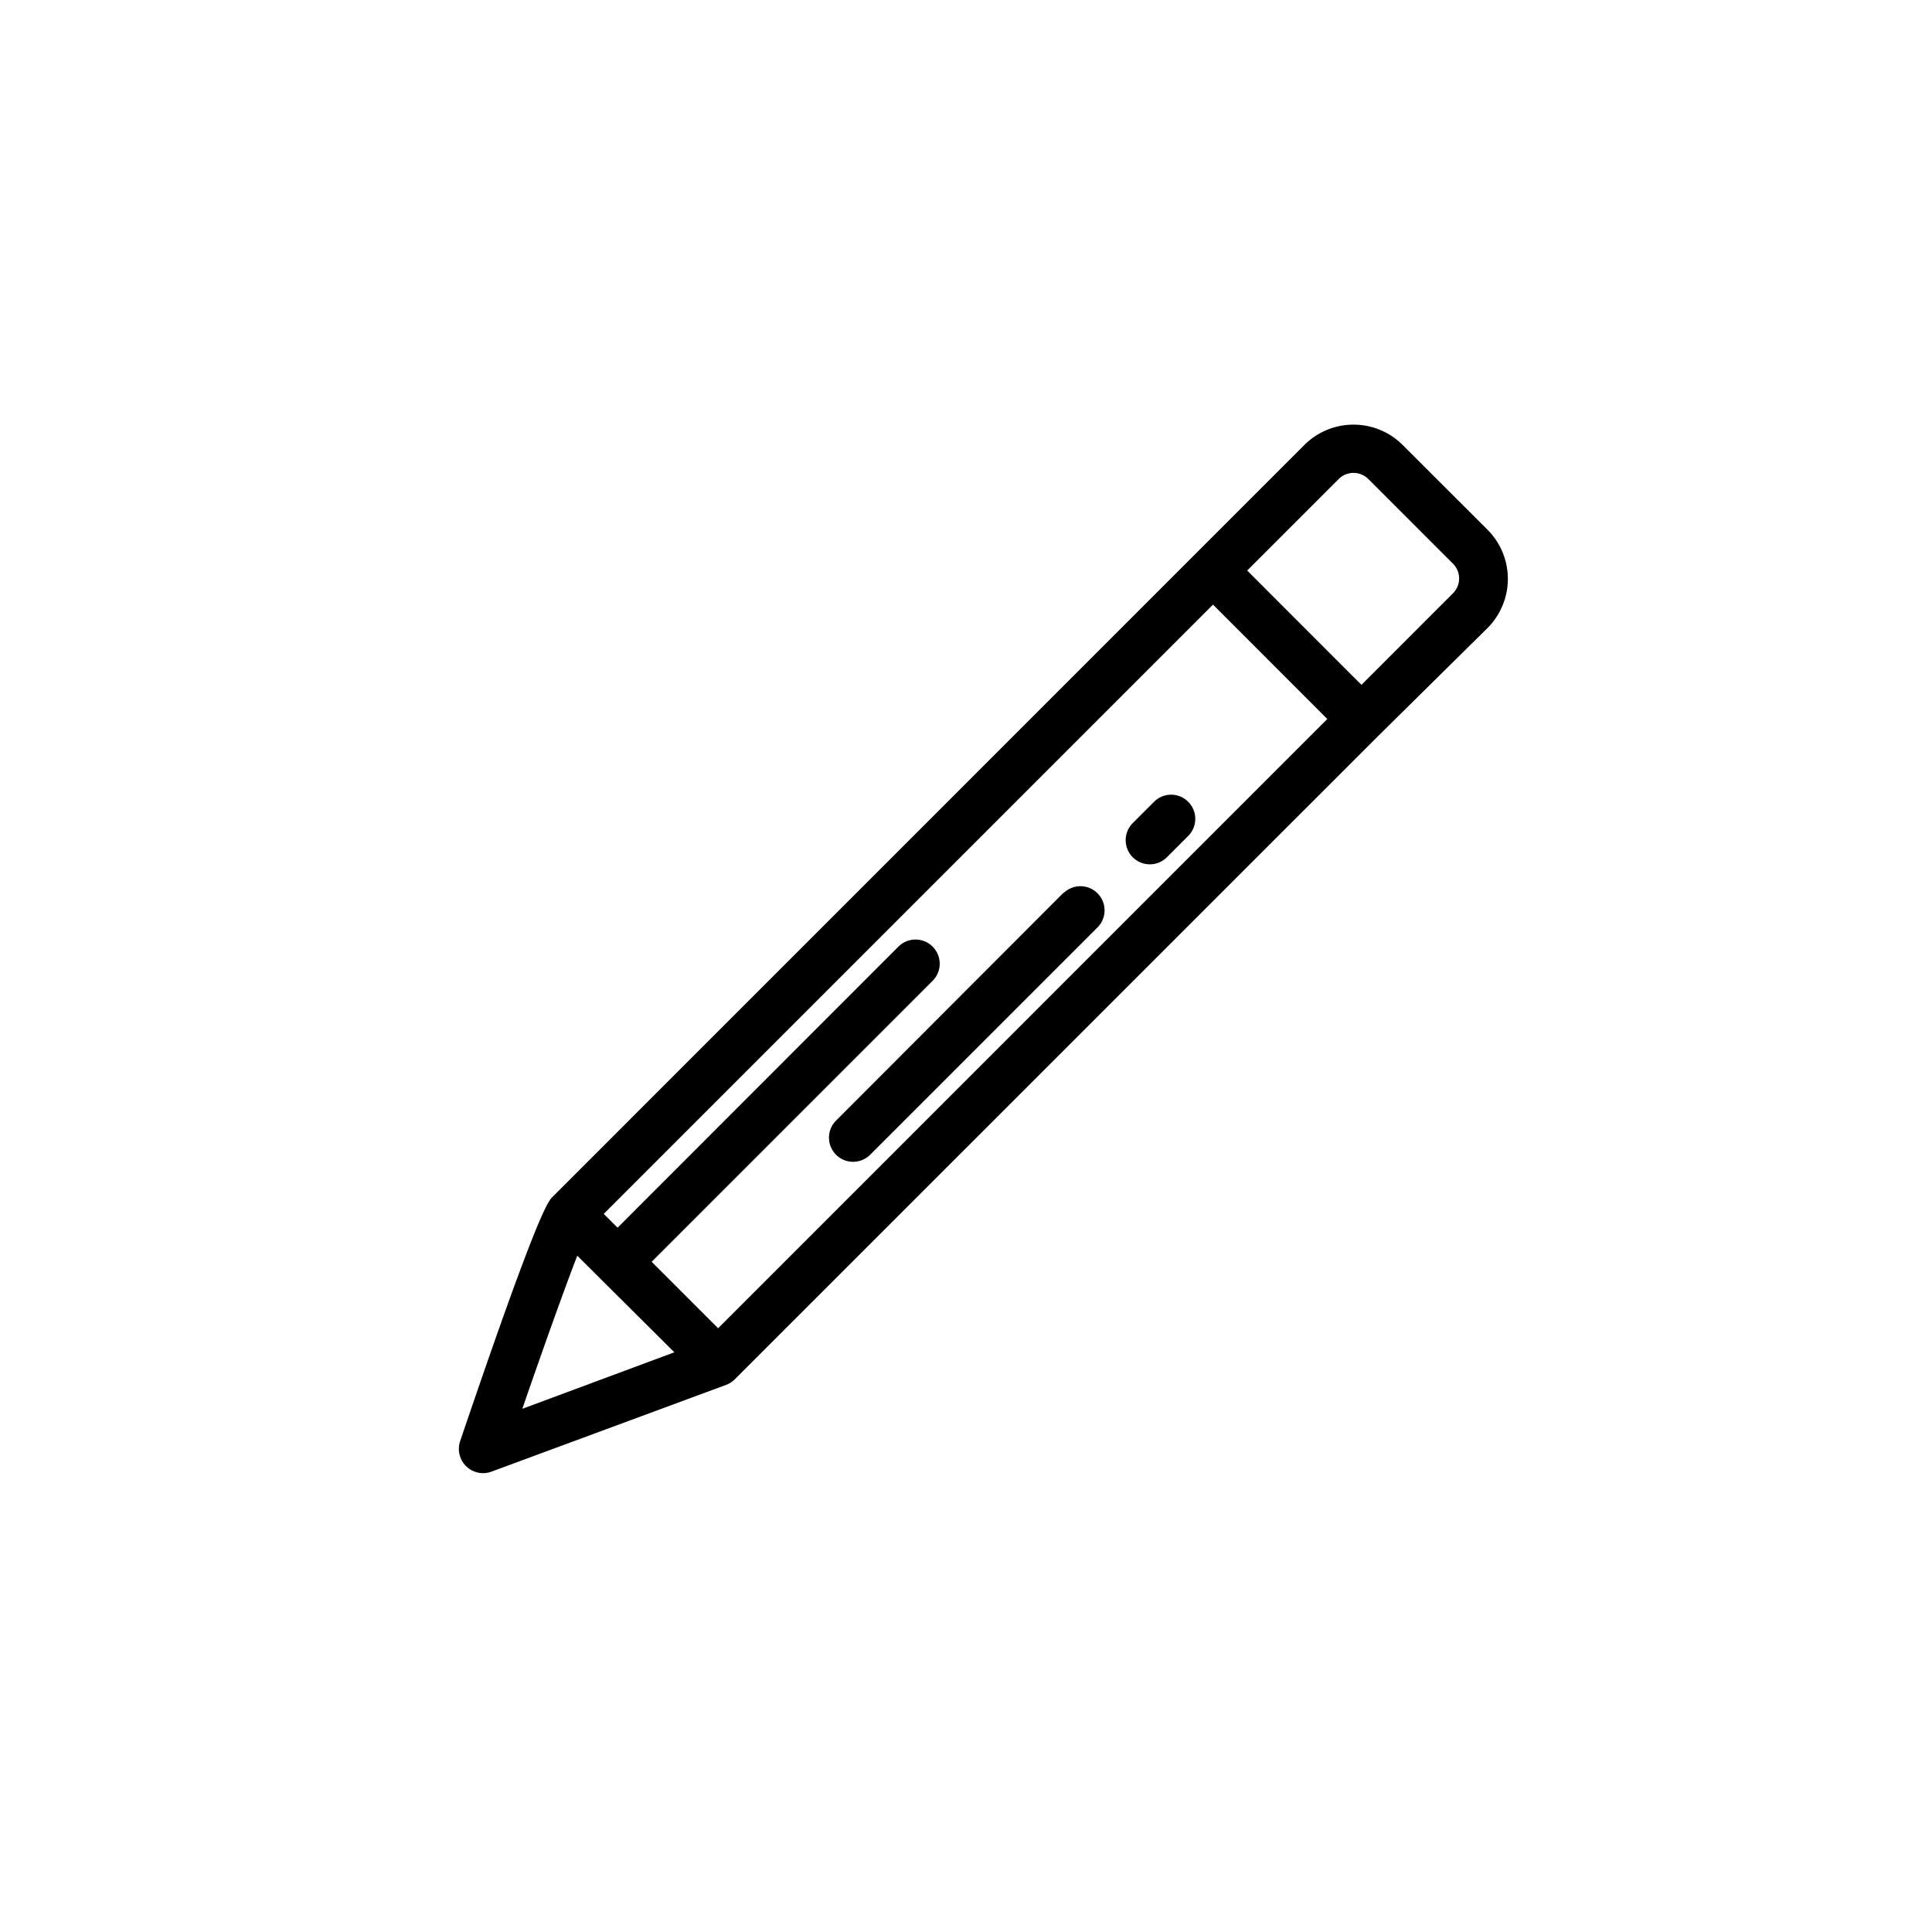 <svg id="Capa_2" data-name="Capa 2" xmlns="http://www.w3.org/2000/svg" viewBox="0 0 200 200"><path d="M145.19,46.05a7.2,7.2,0,0,0-10.15,0L123.8,57.29,57.2,123.9a2.17,2.17,0,0,0-.29.35l-.06.1c-.73,1.16-2.64,5.45-9.22,24.85A2.51,2.51,0,0,0,50,152.5a2.55,2.55,0,0,0,.86-.15l24.34-9,0,0a2.65,2.65,0,0,0,.5-.26l.09-.07a3,3,0,0,0,.27-.23l66.61-66.6L154,65a7.2,7.2,0,0,0,0-10.15ZM54.07,145.84c2.17-6.29,4.34-12.37,5.69-15.85l10.05,10Zm20.27-8.34-1.11-1.11-5.77-5.77,29.09-29.09A2.5,2.5,0,0,0,93,98L63.93,127.09l-1.43-1.43,63.07-63.07,1.11,1.11L137.4,74.43Zm76.07-76.08-9.47,9.47-1.11-1.1L129.11,59.06l9.47-9.47a2.17,2.17,0,0,1,3.07,0l8.76,8.76A2.17,2.17,0,0,1,150.41,61.42Z"/><path d="M123,83a2.49,2.49,0,0,0-3.53,0l-2.24,2.24a2.5,2.5,0,0,0,3.54,3.53L123,86.54A2.5,2.5,0,0,0,123,83Z"/><path d="M110.11,92.4,86.55,116a2.5,2.5,0,0,0,1.76,4.27,2.53,2.53,0,0,0,1.77-.73l23.56-23.56a2.5,2.5,0,0,0-3.53-3.54Z"/></svg>